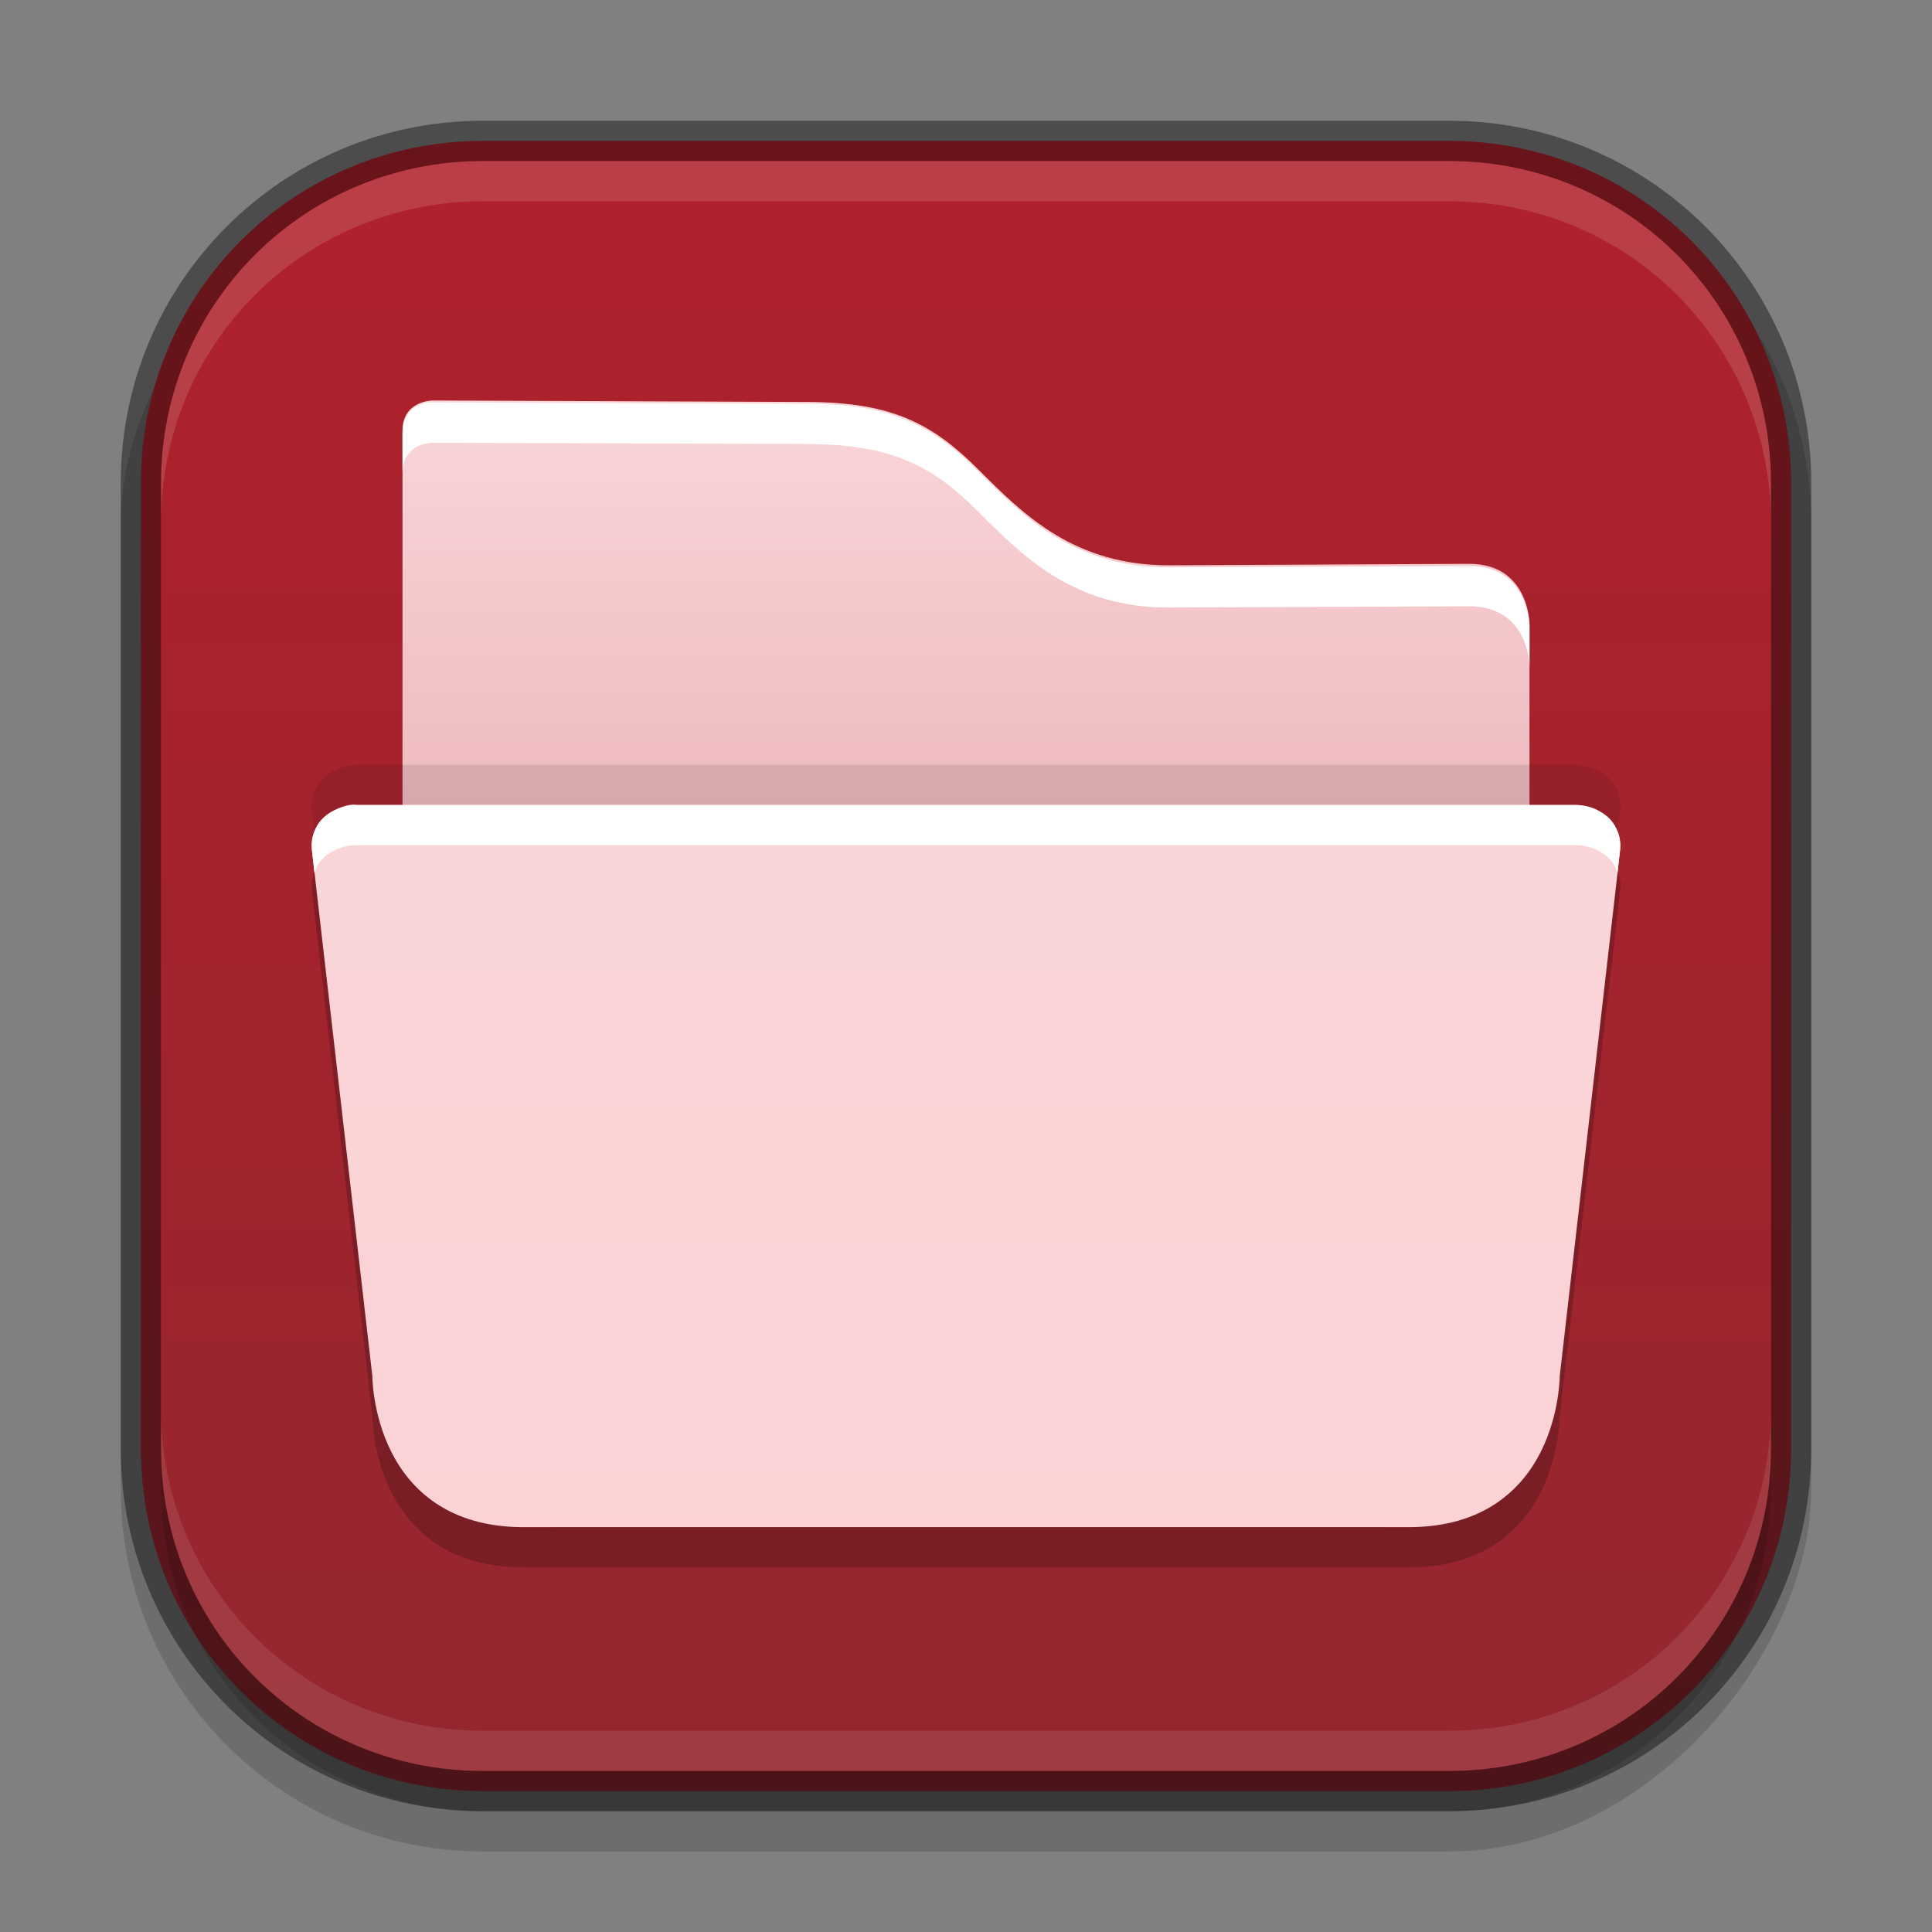 <?xml version="1.0" encoding="UTF-8" standalone="no"?>
<!-- Created with Inkscape (http://www.inkscape.org/) -->
<svg id="svg4241" xmlns:rdf="http://www.w3.org/1999/02/22-rdf-syntax-ns#" xmlns="http://www.w3.org/2000/svg" height="48" width="48" version="1.1" xmlns:cc="http://creativecommons.org/ns#" xmlns:xlink="http://www.w3.org/1999/xlink" viewBox="0 0 48 48" xmlns:dc="http://purl.org/dc/elements/1.1/">
 <rect x="0" y="0" width="48" height="48" fill="#808080" stroke="none"/>
 <defs id="defs4243">
  <linearGradient id="linearGradient4094" y2="1060.8" gradientUnits="userSpaceOnUse" x2="441.74" gradientTransform="matrix(1.969 0 0 1.969 -843.25 -1043.3)" y1="1047.1" x1="441.74">
   <stop id="stop3947" style="stop-color:#f9d6d8" offset="0"/>
   <stop id="stop3949" style="stop-color:#fcd2d5" offset="1"/>
  </linearGradient>
  <linearGradient id="linearGradient4098" y2="1060" gradientUnits="userSpaceOnUse" x2="444" gradientTransform="matrix(-1.969 0 0 1.969 888.82 -1046.6)" y1="1044" x1="444">
   <stop id="stop3941" style="stop-color:#ffe5e7" offset="0"/>
   <stop id="stop3943" style="stop-color:#dd8d93" offset="1"/>
  </linearGradient>
  <linearGradient id="linearGradient3998" y2="244" gradientUnits="userSpaceOnUse" x2="332" gradientTransform="matrix(0 -1 1 0 -220 1340.4)" y1="244" x1="292">
   <stop id="stop4043" style="stop-color:#94262f" offset="0"/>
   <stop id="stop4045" style="stop-color:#b0212c" offset="1"/>
  </linearGradient>
 </defs>
 <g id="layer1" transform="translate(0 -1004.4)">
  <rect id="rect4122" ry="9" style="opacity:.15;color:#bebebe" transform="scale(1,-1)" height="42" width="42" y="-1050.4" x="3"/>
  <path id="path4208" style="color:#bebebe;fill:url(#linearGradient3998)" d="m12 1007.9c-4.715 0-8.5 3.785-8.5 8.5v24c0 4.715 3.785 8.5 8.5 8.5h24c4.715 0 8.5-3.785 8.5-8.5v-24c0-4.715-3.785-8.5-8.5-8.5h-24z"/>
  <path id="path4277" d="m10 1016.1v22.5c0 3.75 3.75 3.75 3.75 3.75h20.5c3.75 0 3.75-3.75 3.75-3.75v-16.942s0-0.75 0-0.75c0 0 0-1.5-1.5-1.5l-7.422 0.037c-2.375 0.012-3.633-1.242-4.758-2.367s-2.117-1.682-4.242-1.691l-9.328-0.037s-0.75 0-0.75 0.75z" style="opacity:.2;color:#000000;text-indent:0;block-progression:tb;text-decoration-line:none;text-transform:none"/>
  <path id="path4279" style="opacity:.2;color:#000000;text-indent:0;block-progression:tb;text-decoration-line:none;text-transform:none" d="m8.874 1024.4s-0.275 0-0.562 0.141c-0.116 0.058-0.283 0.153-0.398 0.328s-0.194 0.394-0.164 0.656l1.501 13.067s-0.002 0.935 0.469 1.875c0.463 0.926 1.415 1.875 3.281 1.875h22c1.867 0 2.818-0.949 3.281-1.875 0.47-0.94 0.469-1.875 0.469-1.875l1.501-13.067c0.03-0.263-0.049-0.481-0.164-0.656-0.115-0.175-0.283-0.27-0.398-0.328-0.29-0.145-0.562-0.141-0.562-0.141h-30.252z"/>
  <path id="path4281" d="m8.874 1025.4s-0.275 0-0.562 0.141c-0.116 0.058-0.283 0.153-0.398 0.328s-0.194 0.394-0.164 0.656l1.501 13.067s-0.002 0.935 0.469 1.875c0.463 0.926 1.415 1.875 3.281 1.875h22c1.867 0 2.818-0.949 3.281-1.875 0.47-0.94 0.469-1.875 0.469-1.875l1.501-13.067c0.03-0.263-0.049-0.481-0.164-0.656-0.115-0.175-0.283-0.27-0.398-0.328-0.29-0.145-0.562-0.141-0.562-0.141h-30.252z" style="opacity:.2;color:#000000;text-indent:0;block-progression:tb;text-decoration-line:none;text-transform:none"/>
  <path id="path4025" style="color:#000000;text-indent:0;block-progression:tb;text-decoration-line:none;text-transform:none;fill:url(#linearGradient4098)" d="m10 1015.1v22.5c0 3.75 3.75 3.75 3.75 3.75h20.5c3.75 0 3.75-3.75 3.75-3.75v-16.942s0-0.75 0-0.75c0 0 0-1.5-1.5-1.5l-7.422 0.037c-2.375 0.012-3.633-1.242-4.758-2.367s-2.117-1.682-4.242-1.691l-9.328-0.037s-0.75 0-0.75 0.75z"/>
  <path id="path3211" d="m8.874 1023.4s-0.275 0-0.562 0.141c-0.116 0.058-0.283 0.153-0.398 0.328s-0.194 0.394-0.164 0.656l1.501 13.067s-0.002 0.935 0.469 1.875c0.463 0.926 1.415 1.875 3.281 1.875h22c1.867 0 2.818-0.949 3.281-1.875 0.47-0.94 0.469-1.875 0.469-1.875l1.501-13.067c0.03-0.263-0.049-0.481-0.164-0.656-0.115-0.175-0.283-0.27-0.398-0.328-0.29-0.145-0.562-0.141-0.562-0.141h-30.252z" style="opacity:.1;color:#000000;text-indent:0;block-progression:tb;text-decoration-line:none;text-transform:none"/>
  <path id="path4027" style="color:#000000;text-indent:0;block-progression:tb;text-decoration-line:none;text-transform:none;fill:url(#linearGradient4094)" d="m8.874 1024.4s-0.275 0-0.562 0.141c-0.116 0.058-0.283 0.153-0.398 0.328s-0.194 0.394-0.164 0.656l1.501 13.067s-0.002 0.935 0.469 1.875c0.463 0.926 1.415 1.875 3.281 1.875h22c1.867 0 2.818-0.949 3.281-1.875 0.47-0.94 0.469-1.875 0.469-1.875l1.501-13.067c0.03-0.263-0.049-0.481-0.164-0.656-0.115-0.175-0.283-0.27-0.398-0.328-0.29-0.145-0.562-0.141-0.562-0.141h-30.252z"/>
  <path id="path4127" style="color:#000000;text-indent:0;block-progression:tb;text-decoration-line:none;text-transform:none;fill:#fff" d="m10.625 1014.4c-0.211 0.035-0.625 0.188-0.625 0.75v1c0-0.75 0.75-0.75 0.75-0.75l9.312 0.031c2.125 0.01 3.125 0.562 4.25 1.688s2.375 2.387 4.75 2.375l7.438-0.031c1.5 0 1.5 1.5 1.5 1.5v-0.25-0.75s0-1.5-1.5-1.5l-7.438 0.031c-2.375 0.012-3.625-1.25-4.75-2.375s-2.125-1.679-4.25-1.688l-9.312-0.031s-0.055-0.012-0.125 0z"/>
  <path id="path4129" style="color:#000000;text-indent:0;block-progression:tb;text-decoration-line:none;text-transform:none;fill:#fff" d="m8.687 1024.4c-0.105 0.018-0.231 0.055-0.375 0.125-0.116 0.058-0.291 0.168-0.406 0.344-0.115 0.175-0.186 0.394-0.156 0.656l0.062 0.562c0.029-0.081 0.049-0.151 0.094-0.219 0.115-0.175 0.29-0.286 0.406-0.344 0.287-0.14 0.562-0.125 0.562-0.125h30.25s0.272-0.02 0.562 0.125c0.116 0.058 0.291 0.168 0.406 0.344 0.044 0.068 0.064 0.138 0.094 0.219l0.062-0.562c0.03-0.263-0.041-0.481-0.156-0.656-0.115-0.175-0.29-0.286-0.406-0.344-0.29-0.145-0.562-0.125-0.562-0.125h-30.25s-0.083-0.018-0.188 0z"/>
  <path id="rect3902" style="opacity:0.13;color:#bebebe;fill:#fff" d="m12 1008.4c-4.449 0-8 3.551-8 8v1c0-4.449 3.551-8 8-8h24c4.449 0 8 3.551 8 8v-1c0-4.449-3.551-8-8-8h-24z"/>
  <path id="path4093" style="opacity:0.13;color:#bebebe" d="m36 1049.4c4.449 0 8-3.551 8-8v-1c0 4.449-3.551 8-8 8h-24c-4.449 0-8-3.551-8-8v1c0 4.449 3.551 8 8 8h24z"/>
  <path id="path4294" style="opacity:.1;color:#bebebe;fill:#fff" d="m12 1048.4c-4.449 0-8-3.551-8-8v-1c0 4.449 3.551 8 8 8h24c4.449 0 8-3.551 8-8v1c0 4.449-3.551 8-8 8h-24z"/>
  <path id="rect4783" style="opacity:0.41;color:#bebebe" d="m12 1007.4c-4.986 0-9 4.014-9 9v24c0 4.986 4.014 9 9 9h24c4.986 0 9-4.014 9-9v-24c0-4.986-4.014-9-9-9h-24zm0 1h24c4.449 0 8 3.551 8 8v24c0 4.449-3.551 8-8 8h-24c-4.449 0-8-3.551-8-8v-24c0-4.449 3.551-8 8-8z"/>
 </g>
</svg>
